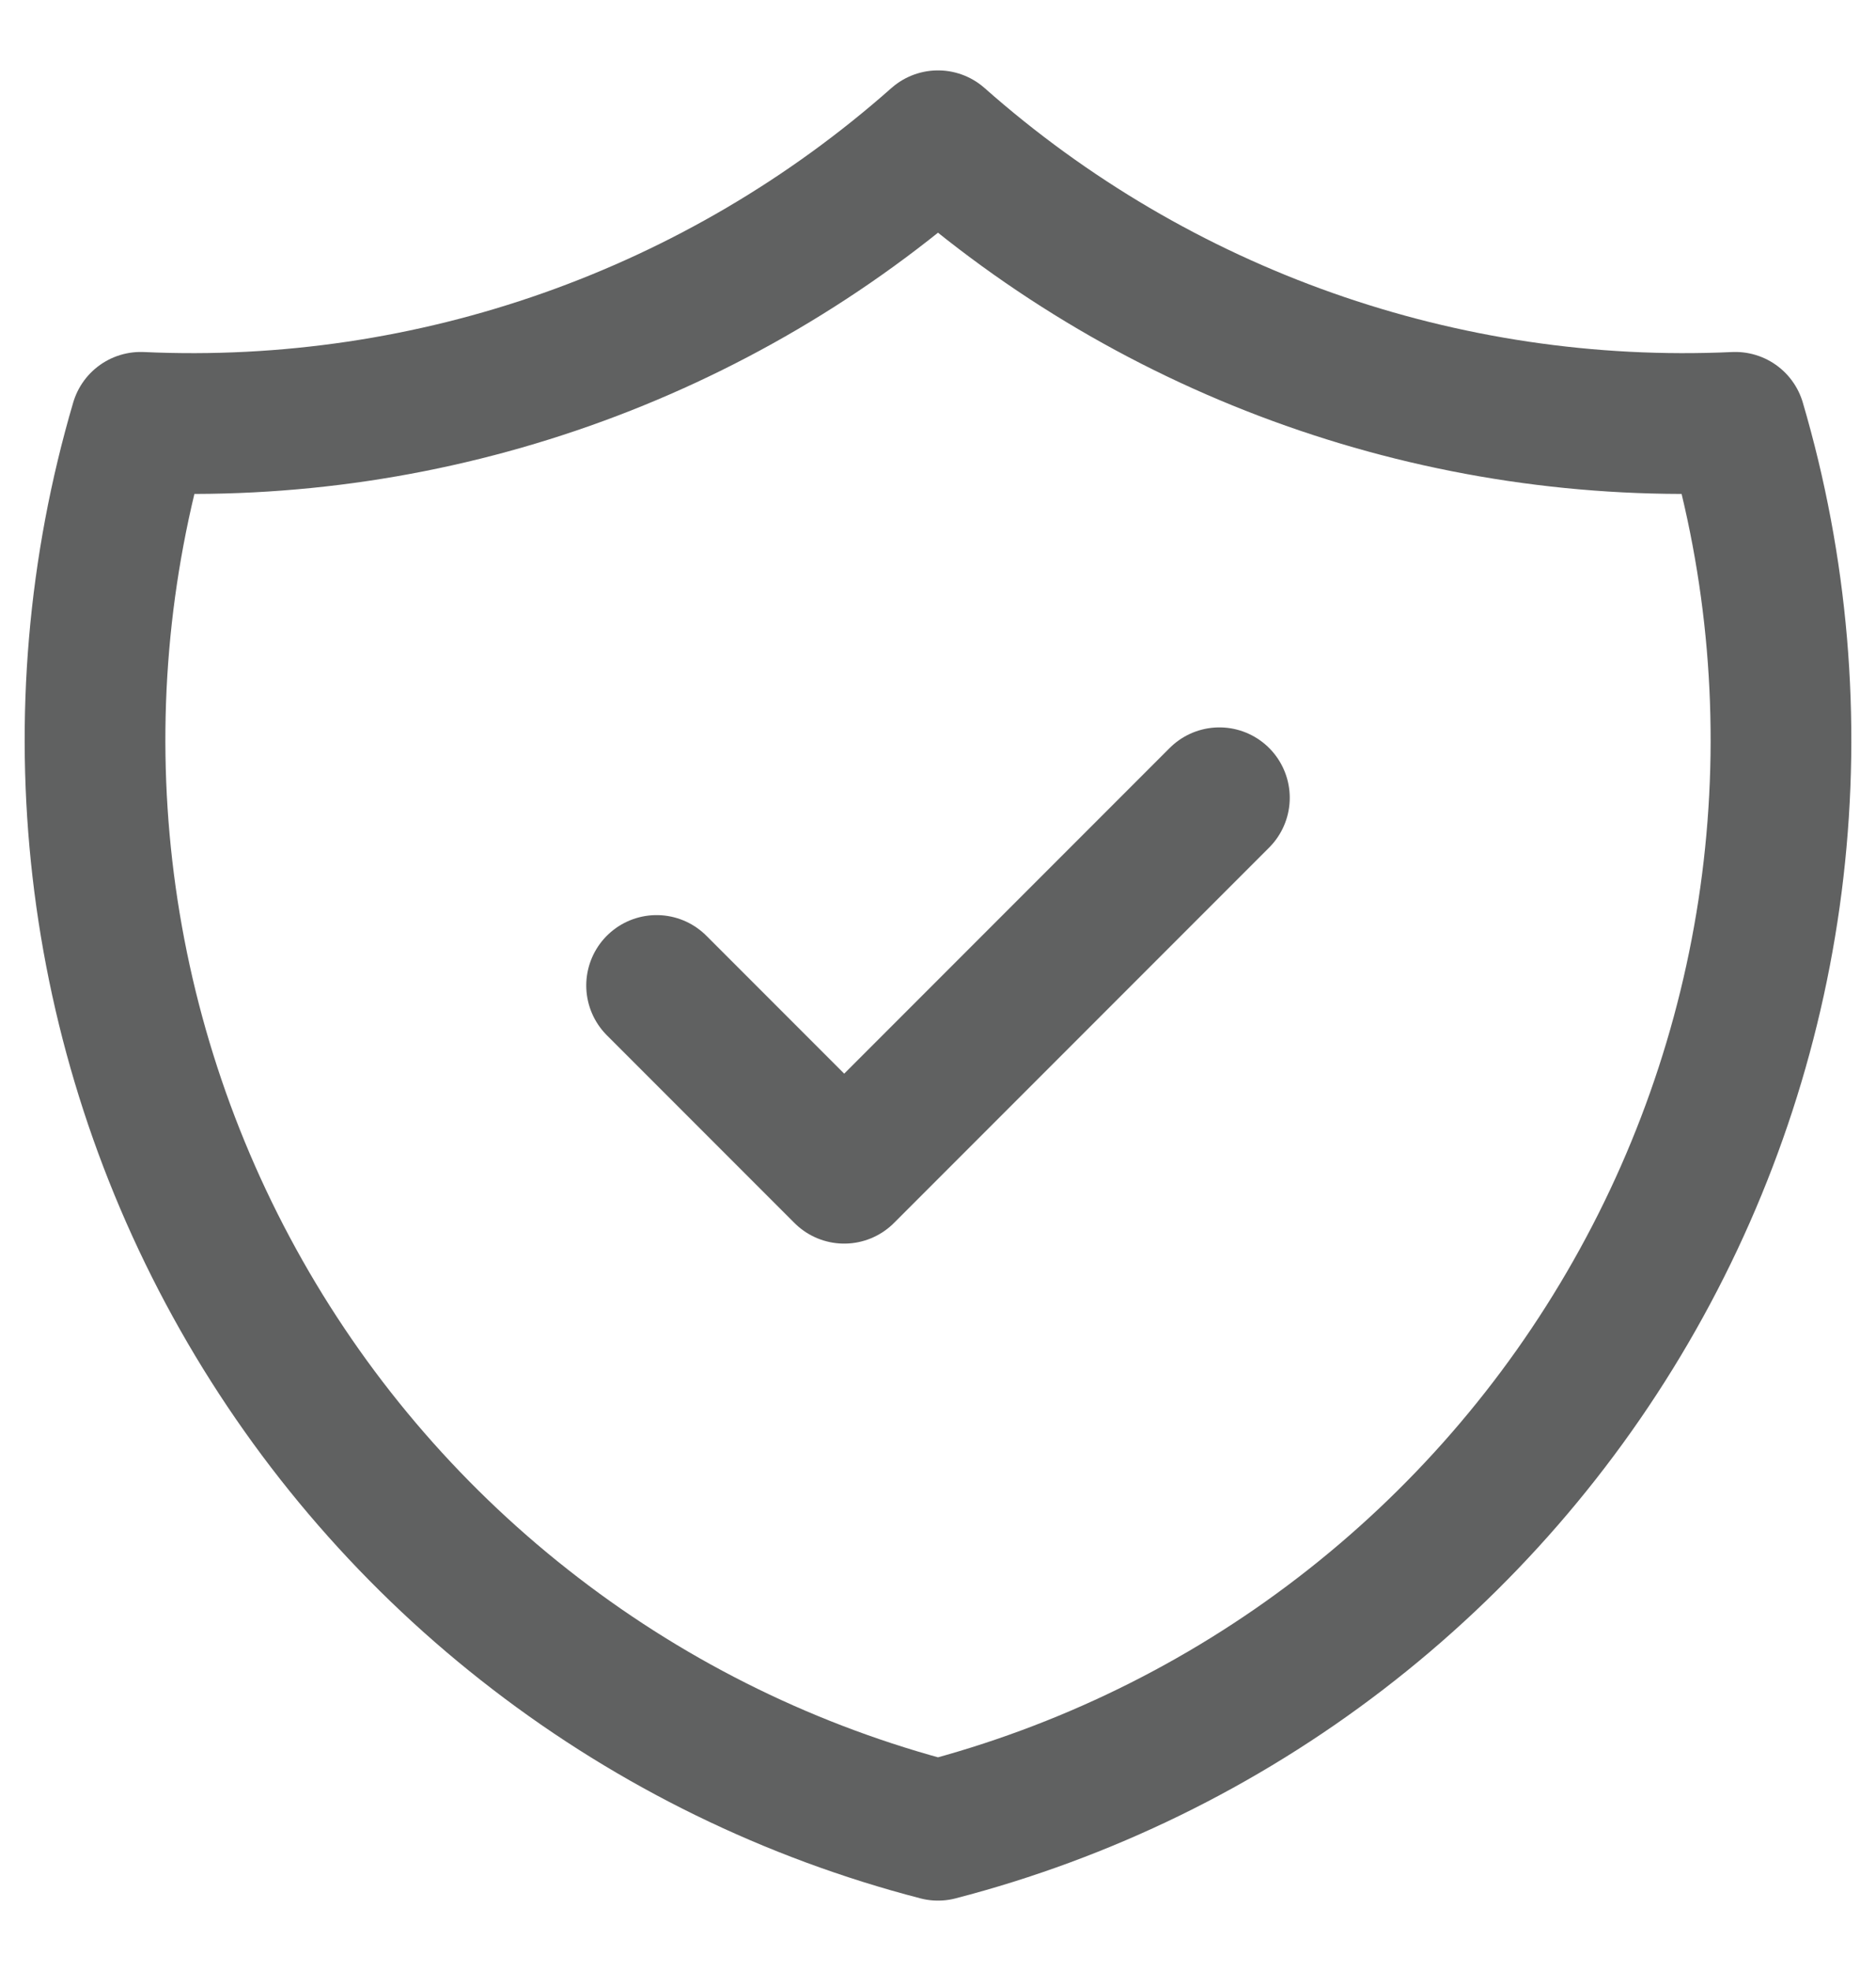 <svg width="20" height="21" viewBox="0 0 20 21" fill="none" xmlns="http://www.w3.org/2000/svg">
<path d="M7 10.5L9 12.5L13 8.5" stroke="#606161" stroke-width="1.5" stroke-linecap="round" stroke-linejoin="round"/>
<path d="M10 1.5C12.336 3.567 15.384 4.643 18.5 4.5C18.954 6.043 19.092 7.661 18.908 9.259C18.724 10.857 18.22 12.401 17.427 13.8C16.634 15.2 15.568 16.425 14.293 17.404C13.017 18.384 11.557 19.096 10 19.5C8.443 19.096 6.983 18.384 5.708 17.404C4.432 16.425 3.366 15.2 2.573 13.8C1.78 12.401 1.276 10.857 1.092 9.259C0.908 7.661 1.046 6.043 1.5 4.5C4.616 4.643 7.664 3.567 10 1.5Z" stroke="#606161" stroke-width="1.5" stroke-linecap="round" stroke-linejoin="round"/>
</svg>
